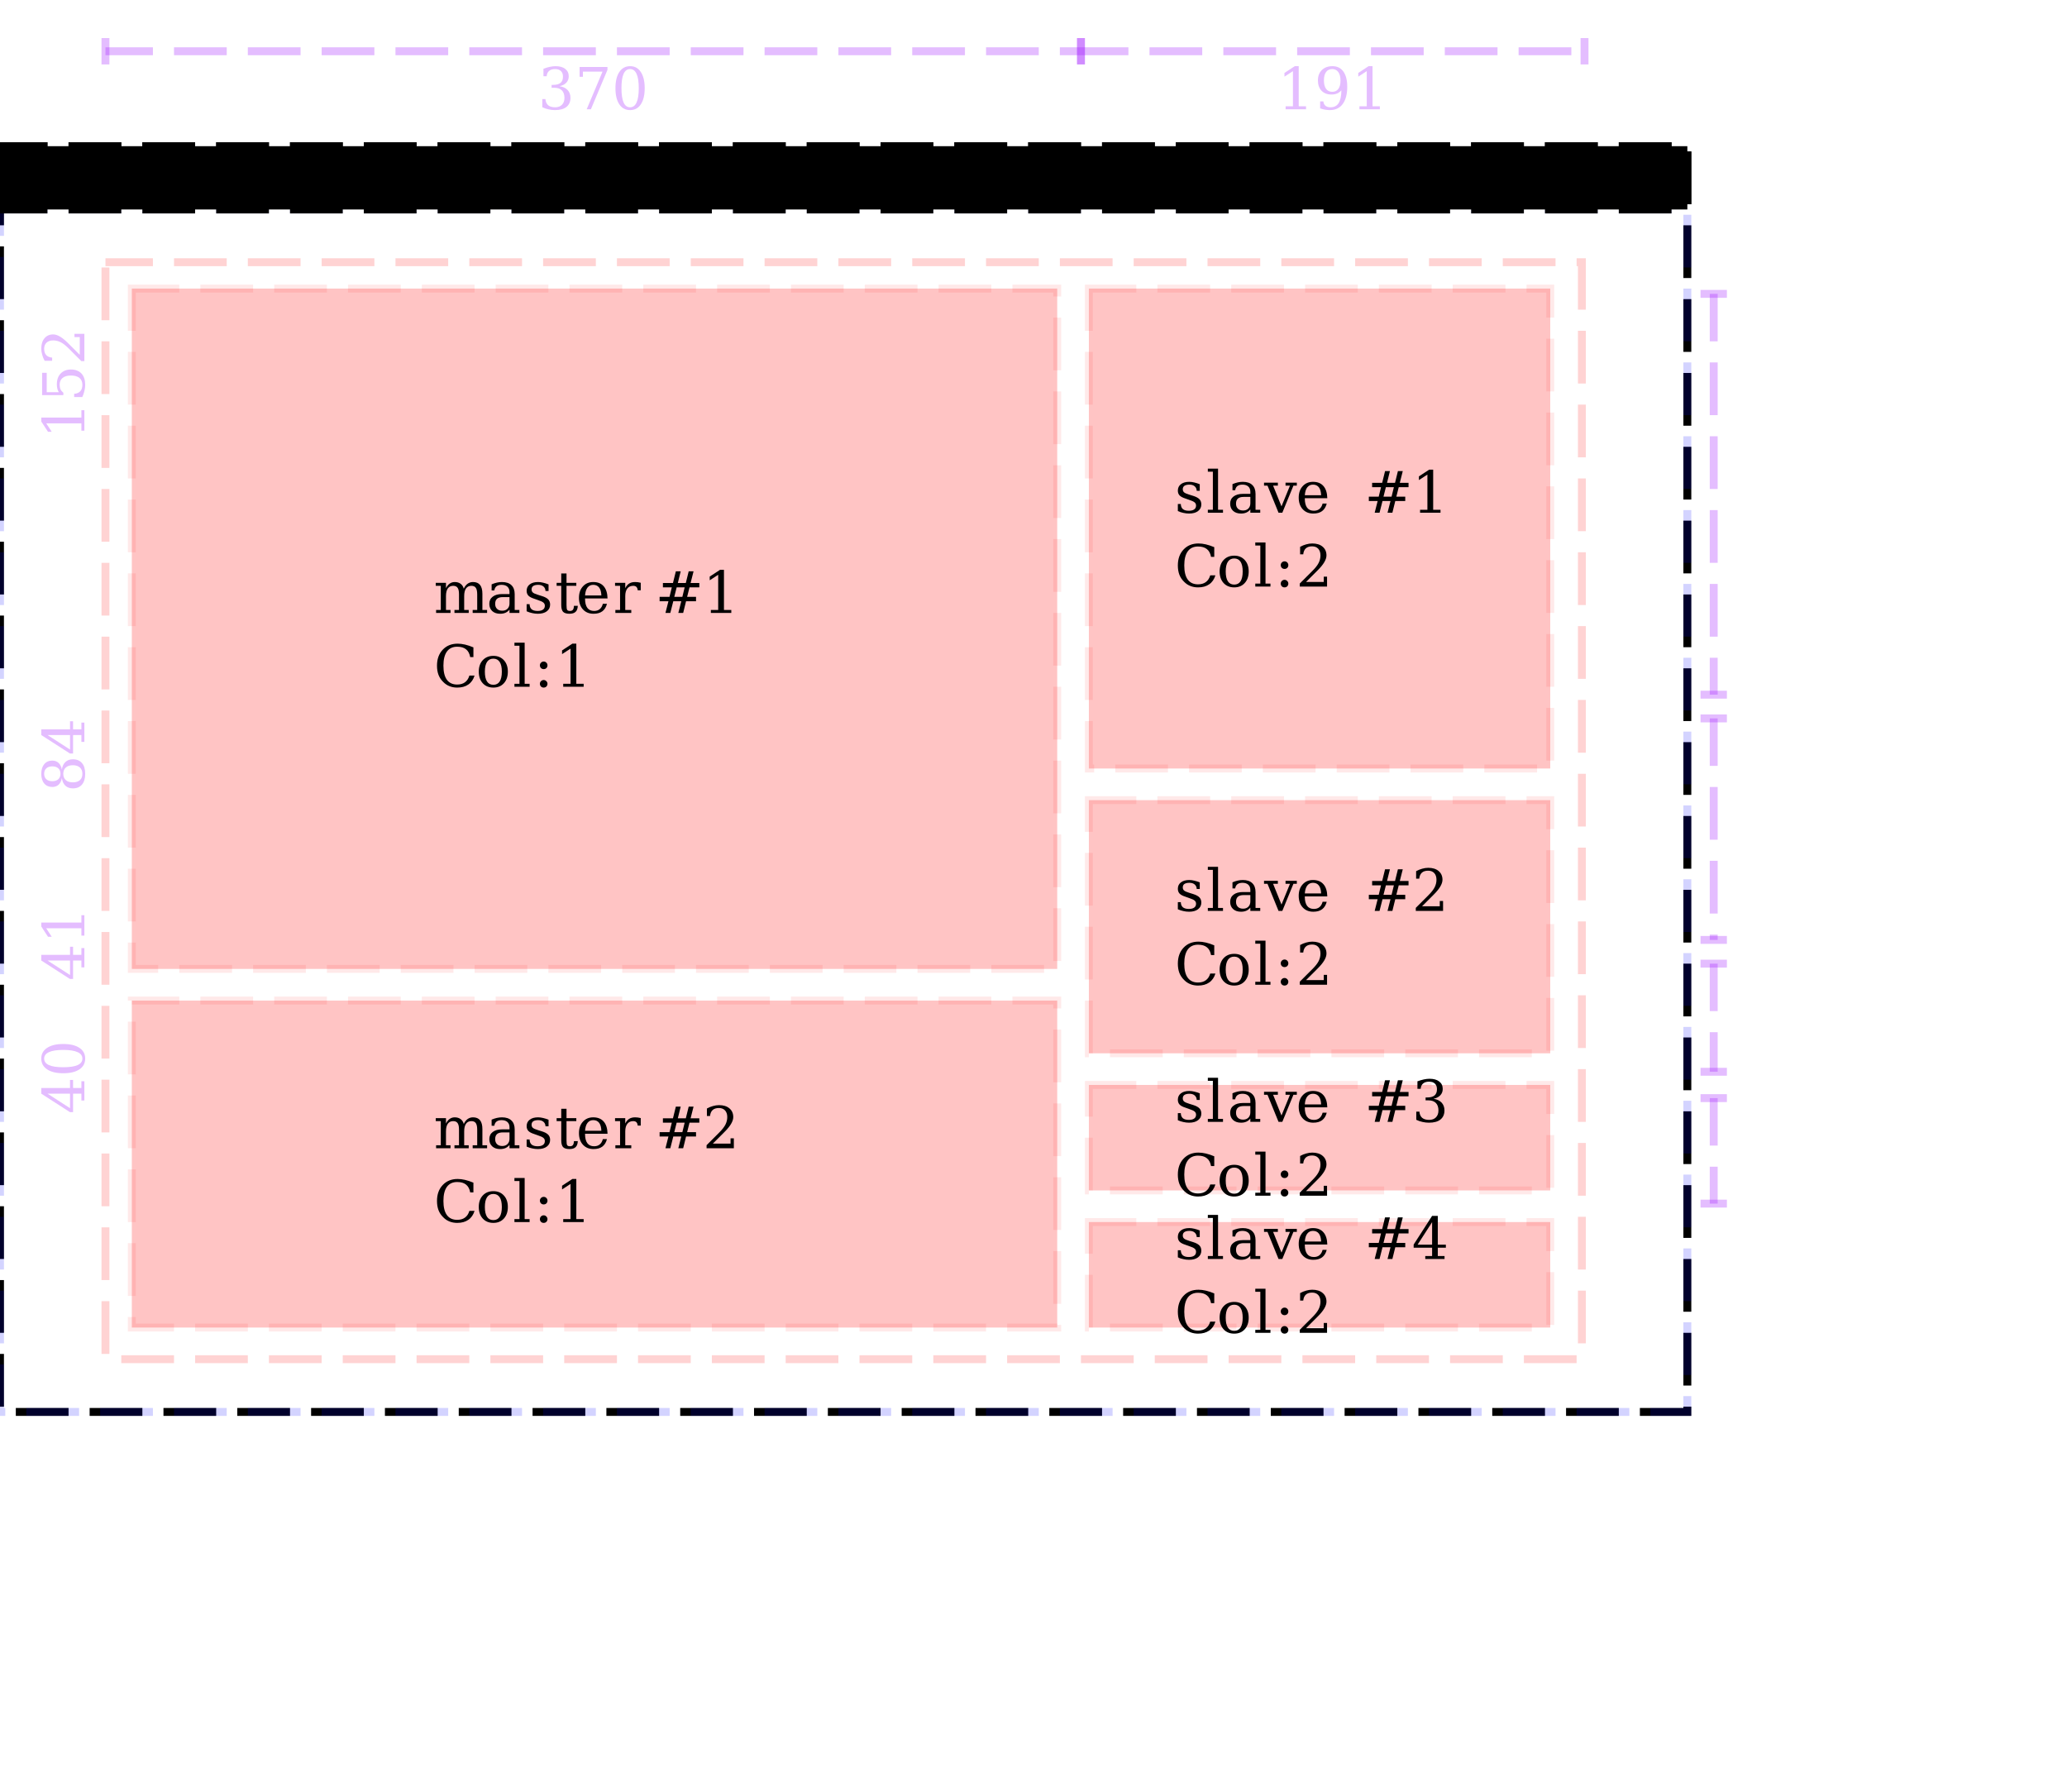 <?xml version="1.0" encoding="UTF-8"?>
<?xml-stylesheet href="../ldoc.css" type="text/css"?>
<svg xmlns="http://www.w3.org/2000/svg" xmlns:xlink="http://www.w3.org/1999/xlink" width="392pt" height="339.72pt" viewBox="0 0 392 339.72" version="1.1">
<defs>
<g>
<symbol overflow="visible" id="glyph0-0">
<path style="stroke:none;" d="M 0.547 1.938 L 0.547 -7.75 L 6.047 -7.75 L 6.047 1.938 Z M 1.172 1.328 L 5.438 1.328 L 5.438 -7.141 L 1.172 -7.141 Z M 1.172 1.328 "/>
</symbol>
<symbol overflow="visible" id="glyph0-1">
<path style="stroke:none;" d="M 8.391 0 L 7.5 0 L 5.672 -6.516 L 3.828 0 L 2.953 0 L 0.844 -7.438 L 0.047 -7.438 L 0.047 -8.016 L 2.984 -8.016 L 2.984 -7.438 L 1.984 -7.438 L 3.656 -1.516 L 5.484 -8.016 L 6.344 -8.016 L 8.203 -1.453 L 9.891 -7.438 L 8.969 -7.438 L 8.969 -8.016 L 11.281 -8.016 L 11.281 -7.438 L 10.484 -7.438 Z M 8.391 0 "/>
</symbol>
<symbol overflow="visible" id="glyph0-2">
<path style="stroke:none;" d="M 1.062 -7.484 C 1.062 -7.648 1.117 -7.789 1.234 -7.906 C 1.359 -8.031 1.508 -8.094 1.688 -8.094 C 1.844 -8.094 1.977 -8.031 2.094 -7.906 C 2.219 -7.789 2.281 -7.648 2.281 -7.484 C 2.281 -7.316 2.223 -7.172 2.109 -7.047 C 1.992 -6.93 1.852 -6.875 1.688 -6.875 C 1.508 -6.875 1.359 -6.93 1.234 -7.047 C 1.117 -7.172 1.062 -7.316 1.062 -7.484 Z M 2.328 -0.562 L 3.266 -0.562 L 3.266 0 L 0.391 0 L 0.391 -0.562 L 1.344 -0.562 L 1.344 -5.141 L 0.391 -5.141 L 0.391 -5.703 L 2.328 -5.703 Z M 2.328 -0.562 "/>
</symbol>
<symbol overflow="visible" id="glyph0-3">
<path style="stroke:none;" d="M 1.266 -0.562 L 1.266 -7.781 L 0.312 -7.781 L 0.312 -8.359 L 2.25 -8.359 L 2.25 -4.812 C 2.445 -5.176 2.691 -5.441 2.984 -5.609 C 3.285 -5.773 3.66 -5.859 4.109 -5.859 C 4.805 -5.859 5.375 -5.582 5.812 -5.031 C 6.258 -4.477 6.484 -3.754 6.484 -2.859 C 6.484 -1.961 6.258 -1.234 5.812 -0.672 C 5.375 -0.117 4.805 0.156 4.109 0.156 C 3.66 0.156 3.285 0.07 2.984 -0.094 C 2.691 -0.27 2.445 -0.535 2.25 -0.891 L 2.25 0 L 0.312 0 L 0.312 -0.562 Z M 2.25 -2.578 C 2.25 -1.891 2.379 -1.363 2.641 -1 C 2.91 -0.645 3.297 -0.469 3.797 -0.469 C 4.305 -0.469 4.688 -0.664 4.938 -1.062 C 5.195 -1.469 5.328 -2.066 5.328 -2.859 C 5.328 -3.648 5.195 -4.242 4.938 -4.641 C 4.688 -5.047 4.305 -5.25 3.797 -5.25 C 3.297 -5.25 2.91 -5.066 2.641 -4.703 C 2.379 -4.336 2.25 -3.816 2.25 -3.141 Z M 2.25 -2.578 "/>
</symbol>
<symbol overflow="visible" id="glyph0-4">
<path style="stroke:none;" d="M 4.375 -1.797 L 4.375 -3 L 3.109 -3 C 2.617 -3 2.254 -2.895 2.016 -2.688 C 1.773 -2.477 1.656 -2.156 1.656 -1.719 C 1.656 -1.32 1.773 -1.004 2.016 -0.766 C 2.254 -0.535 2.582 -0.422 3 -0.422 C 3.414 -0.422 3.75 -0.547 4 -0.797 C 4.25 -1.055 4.375 -1.391 4.375 -1.797 Z M 5.359 -3.562 L 5.359 -0.562 L 6.25 -0.562 L 6.25 0 L 4.375 0 L 4.375 -0.625 C 4.156 -0.352 3.898 -0.156 3.609 -0.031 C 3.328 0.094 2.992 0.156 2.609 0.156 C 1.984 0.156 1.484 -0.008 1.109 -0.344 C 0.734 -0.688 0.547 -1.145 0.547 -1.719 C 0.547 -2.301 0.758 -2.754 1.188 -3.078 C 1.613 -3.41 2.211 -3.578 2.984 -3.578 L 4.375 -3.578 L 4.375 -3.969 C 4.375 -4.406 4.242 -4.738 3.984 -4.969 C 3.723 -5.207 3.352 -5.328 2.875 -5.328 C 2.477 -5.328 2.16 -5.238 1.922 -5.062 C 1.691 -4.883 1.551 -4.617 1.5 -4.266 L 0.984 -4.266 L 0.984 -5.422 C 1.328 -5.566 1.66 -5.676 1.984 -5.75 C 2.305 -5.82 2.625 -5.859 2.938 -5.859 C 3.727 -5.859 4.328 -5.66 4.734 -5.266 C 5.148 -4.879 5.359 -4.312 5.359 -3.562 Z M 5.359 -3.562 "/>
</symbol>
<symbol overflow="visible" id="glyph0-5">
<path style="stroke:none;" d="M 5.266 -5.719 L 5.266 -4.297 L 4.688 -4.297 C 4.664 -4.578 4.586 -4.785 4.453 -4.922 C 4.316 -5.066 4.113 -5.141 3.844 -5.141 C 3.352 -5.141 2.977 -4.969 2.719 -4.625 C 2.457 -4.289 2.328 -3.812 2.328 -3.188 L 2.328 -0.562 L 3.469 -0.562 L 3.469 0 L 0.453 0 L 0.453 -0.562 L 1.344 -0.562 L 1.344 -5.141 L 0.391 -5.141 L 0.391 -5.703 L 2.328 -5.703 L 2.328 -4.688 C 2.523 -5.094 2.773 -5.391 3.078 -5.578 C 3.379 -5.766 3.75 -5.859 4.188 -5.859 C 4.352 -5.859 4.523 -5.848 4.703 -5.828 C 4.879 -5.805 5.066 -5.77 5.266 -5.719 Z M 5.266 -5.719 "/>
</symbol>
<symbol overflow="visible" id="glyph0-6">
<path style="stroke:none;" d="M 5.703 -4.594 C 5.891 -5.008 6.129 -5.32 6.422 -5.531 C 6.723 -5.75 7.066 -5.859 7.453 -5.859 C 8.055 -5.859 8.504 -5.672 8.797 -5.297 C 9.086 -4.93 9.234 -4.375 9.234 -3.625 L 9.234 -0.562 L 10.125 -0.562 L 10.125 0 L 7.391 0 L 7.391 -0.562 L 8.25 -0.562 L 8.25 -3.516 C 8.25 -4.098 8.16 -4.516 7.984 -4.766 C 7.816 -5.016 7.535 -5.141 7.141 -5.141 C 6.703 -5.141 6.363 -4.973 6.125 -4.641 C 5.895 -4.305 5.781 -3.82 5.781 -3.188 L 5.781 -0.562 L 6.641 -0.562 L 6.641 0 L 3.938 0 L 3.938 -0.562 L 4.797 -0.562 L 4.797 -3.562 C 4.797 -4.125 4.707 -4.523 4.531 -4.766 C 4.363 -5.016 4.082 -5.141 3.688 -5.141 C 3.25 -5.141 2.91 -4.973 2.672 -4.641 C 2.441 -4.305 2.328 -3.82 2.328 -3.188 L 2.328 -0.562 L 3.188 -0.562 L 3.188 0 L 0.453 0 L 0.453 -0.562 L 1.344 -0.562 L 1.344 -5.141 L 0.391 -5.141 L 0.391 -5.703 L 2.328 -5.703 L 2.328 -4.688 C 2.516 -5.07 2.75 -5.363 3.031 -5.562 C 3.312 -5.758 3.629 -5.859 3.984 -5.859 C 4.43 -5.859 4.801 -5.75 5.094 -5.531 C 5.395 -5.312 5.598 -5 5.703 -4.594 Z M 5.703 -4.594 "/>
</symbol>
<symbol overflow="visible" id="glyph0-7">
<path style="stroke:none;" d="M 0.625 -0.312 L 0.625 -1.656 L 1.188 -1.656 C 1.195 -1.227 1.328 -0.906 1.578 -0.688 C 1.836 -0.477 2.211 -0.375 2.703 -0.375 C 3.148 -0.375 3.488 -0.457 3.719 -0.625 C 3.957 -0.789 4.078 -1.035 4.078 -1.359 C 4.078 -1.609 3.988 -1.805 3.812 -1.953 C 3.645 -2.109 3.285 -2.273 2.734 -2.453 L 2.031 -2.703 C 1.539 -2.859 1.18 -3.051 0.953 -3.281 C 0.734 -3.52 0.625 -3.82 0.625 -4.188 C 0.625 -4.707 0.816 -5.113 1.203 -5.406 C 1.586 -5.707 2.117 -5.859 2.797 -5.859 C 3.098 -5.859 3.414 -5.816 3.75 -5.734 C 4.082 -5.66 4.426 -5.551 4.781 -5.406 L 4.781 -4.156 L 4.203 -4.156 C 4.191 -4.52 4.062 -4.805 3.812 -5.016 C 3.57 -5.223 3.242 -5.328 2.828 -5.328 C 2.41 -5.328 2.094 -5.254 1.875 -5.109 C 1.664 -4.961 1.562 -4.742 1.562 -4.453 C 1.562 -4.211 1.641 -4.02 1.797 -3.875 C 1.961 -3.727 2.285 -3.582 2.766 -3.438 L 3.562 -3.188 C 4.094 -3.02 4.477 -2.812 4.719 -2.562 C 4.957 -2.312 5.078 -1.984 5.078 -1.578 C 5.078 -1.047 4.867 -0.625 4.453 -0.312 C 4.047 0 3.477 0.156 2.75 0.156 C 2.383 0.156 2.023 0.113 1.672 0.031 C 1.316 -0.039 0.969 -0.156 0.625 -0.312 Z M 0.625 -0.312 "/>
</symbol>
<symbol overflow="visible" id="glyph0-8">
<path style="stroke:none;" d="M 1.188 -5.141 L 0.312 -5.141 L 0.312 -5.703 L 1.188 -5.703 L 1.188 -7.484 L 2.188 -7.484 L 2.188 -5.703 L 4.047 -5.703 L 4.047 -5.141 L 2.188 -5.141 L 2.188 -1.516 C 2.188 -1.023 2.227 -0.711 2.312 -0.578 C 2.406 -0.441 2.582 -0.375 2.844 -0.375 C 3.094 -0.375 3.273 -0.445 3.391 -0.594 C 3.516 -0.75 3.582 -1 3.594 -1.344 L 4.328 -1.344 C 4.305 -0.82 4.164 -0.441 3.906 -0.203 C 3.656 0.035 3.27 0.156 2.75 0.156 C 2.176 0.156 1.77 0.031 1.531 -0.219 C 1.301 -0.477 1.188 -0.91 1.188 -1.516 Z M 1.188 -5.141 "/>
</symbol>
<symbol overflow="visible" id="glyph0-9">
<path style="stroke:none;" d="M 5.969 -2.75 L 1.703 -2.75 L 1.703 -2.703 C 1.703 -1.93 1.848 -1.348 2.141 -0.953 C 2.43 -0.566 2.859 -0.375 3.422 -0.375 C 3.859 -0.375 4.211 -0.488 4.484 -0.719 C 4.766 -0.945 4.961 -1.285 5.078 -1.734 L 5.859 -1.734 C 5.703 -1.109 5.41 -0.633 4.984 -0.312 C 4.566 0 4.008 0.156 3.312 0.156 C 2.477 0.156 1.805 -0.117 1.297 -0.672 C 0.797 -1.223 0.547 -1.953 0.547 -2.859 C 0.547 -3.766 0.797 -4.488 1.297 -5.031 C 1.797 -5.582 2.445 -5.859 3.25 -5.859 C 4.113 -5.859 4.773 -5.594 5.234 -5.062 C 5.703 -4.531 5.945 -3.758 5.969 -2.75 Z M 4.797 -3.312 C 4.773 -3.977 4.633 -4.477 4.375 -4.812 C 4.113 -5.156 3.738 -5.328 3.25 -5.328 C 2.801 -5.328 2.441 -5.156 2.172 -4.812 C 1.91 -4.477 1.754 -3.977 1.703 -3.312 Z M 4.797 -3.312 "/>
</symbol>
<symbol overflow="visible" id="glyph0-10">
<path style="stroke:none;" d=""/>
</symbol>
<symbol overflow="visible" id="glyph0-11">
<path style="stroke:none;" d="M 5.594 -4.844 L 4.078 -4.844 L 3.625 -3.047 L 5.156 -3.047 Z M 4.844 -7.891 L 4.297 -5.672 L 5.812 -5.672 L 6.359 -7.891 L 7.281 -7.891 L 6.719 -5.672 L 8.375 -5.672 L 8.375 -4.844 L 6.516 -4.844 L 6.062 -3.047 L 7.75 -3.047 L 7.75 -2.219 L 5.859 -2.219 L 5.312 0 L 4.391 0 L 4.953 -2.219 L 3.438 -2.219 L 2.875 0 L 1.953 0 L 2.516 -2.219 L 0.844 -2.219 L 0.844 -3.047 L 2.719 -3.047 L 3.156 -4.844 L 1.469 -4.844 L 1.469 -5.672 L 3.375 -5.672 L 3.922 -7.891 Z M 4.844 -7.891 "/>
</symbol>
<symbol overflow="visible" id="glyph0-12">
<path style="stroke:none;" d="M 1.406 -6.109 L 0.812 -6.109 L 0.812 -7.531 C 1.188 -7.738 1.566 -7.895 1.953 -8 C 2.348 -8.113 2.734 -8.172 3.109 -8.172 C 3.941 -8.172 4.598 -7.969 5.078 -7.562 C 5.566 -7.156 5.812 -6.602 5.812 -5.906 C 5.812 -5.125 5.258 -4.188 4.156 -3.094 C 4.07 -3.008 4.008 -2.945 3.969 -2.906 L 1.938 -0.875 L 5.297 -0.875 L 5.297 -1.875 L 5.922 -1.875 L 5.922 0 L 0.75 0 L 0.75 -0.578 L 3.188 -3.016 C 3.719 -3.547 4.098 -4.035 4.328 -4.484 C 4.555 -4.941 4.672 -5.414 4.672 -5.906 C 4.672 -6.445 4.531 -6.867 4.25 -7.172 C 3.969 -7.473 3.582 -7.625 3.094 -7.625 C 2.582 -7.625 2.188 -7.5 1.906 -7.25 C 1.625 -7 1.457 -6.617 1.406 -6.109 Z M 1.406 -6.109 "/>
</symbol>
<symbol overflow="visible" id="glyph0-13">
<path style="stroke:none;" d="M 7.75 -2.125 C 7.52 -1.375 7.125 -0.805 6.562 -0.422 C 6.008 -0.035 5.305 0.156 4.453 0.156 C 3.93 0.156 3.445 0.066 3 -0.109 C 2.551 -0.285 2.156 -0.551 1.812 -0.906 C 1.406 -1.301 1.102 -1.754 0.906 -2.266 C 0.719 -2.773 0.625 -3.352 0.625 -4 C 0.625 -5.25 0.984 -6.254 1.703 -7.016 C 2.422 -7.785 3.367 -8.172 4.547 -8.172 C 4.984 -8.172 5.445 -8.113 5.938 -8 C 6.438 -7.883 6.969 -7.707 7.531 -7.469 L 7.531 -5.625 L 6.922 -5.625 C 6.797 -6.301 6.531 -6.797 6.125 -7.109 C 5.727 -7.43 5.172 -7.594 4.453 -7.594 C 3.598 -7.594 2.945 -7.285 2.5 -6.672 C 2.062 -6.066 1.844 -5.176 1.844 -4 C 1.844 -2.82 2.062 -1.93 2.5 -1.328 C 2.945 -0.723 3.598 -0.422 4.453 -0.422 C 5.047 -0.422 5.535 -0.562 5.922 -0.844 C 6.316 -1.125 6.598 -1.551 6.766 -2.125 Z M 7.75 -2.125 "/>
</symbol>
<symbol overflow="visible" id="glyph0-14">
<path style="stroke:none;" d="M 3.312 -0.375 C 3.844 -0.375 4.242 -0.582 4.516 -1 C 4.785 -1.426 4.922 -2.047 4.922 -2.859 C 4.922 -3.672 4.785 -4.285 4.516 -4.703 C 4.242 -5.117 3.844 -5.328 3.312 -5.328 C 2.781 -5.328 2.379 -5.117 2.109 -4.703 C 1.836 -4.285 1.703 -3.672 1.703 -2.859 C 1.703 -2.047 1.836 -1.426 2.109 -1 C 2.379 -0.582 2.781 -0.375 3.312 -0.375 Z M 3.312 0.156 C 2.477 0.156 1.805 -0.117 1.297 -0.672 C 0.797 -1.223 0.547 -1.953 0.547 -2.859 C 0.547 -3.766 0.797 -4.488 1.297 -5.031 C 1.805 -5.582 2.477 -5.859 3.312 -5.859 C 4.145 -5.859 4.812 -5.582 5.312 -5.031 C 5.812 -4.488 6.062 -3.766 6.062 -2.859 C 6.062 -1.953 5.812 -1.223 5.312 -0.672 C 4.812 -0.117 4.145 0.156 3.312 0.156 Z M 3.312 0.156 "/>
</symbol>
<symbol overflow="visible" id="glyph0-15">
<path style="stroke:none;" d="M 2.25 -0.562 L 3.188 -0.562 L 3.188 0 L 0.312 0 L 0.312 -0.562 L 1.266 -0.562 L 1.266 -7.781 L 0.312 -7.781 L 0.312 -8.359 L 2.25 -8.359 Z M 2.25 -0.562 "/>
</symbol>
<symbol overflow="visible" id="glyph0-16">
<path style="stroke:none;" d="M 1.141 -0.562 C 1.141 -0.758 1.207 -0.926 1.344 -1.062 C 1.488 -1.207 1.66 -1.281 1.859 -1.281 C 2.055 -1.281 2.223 -1.207 2.359 -1.062 C 2.504 -0.926 2.578 -0.758 2.578 -0.562 C 2.578 -0.363 2.508 -0.191 2.375 -0.047 C 2.238 0.086 2.066 0.156 1.859 0.156 C 1.648 0.156 1.477 0.086 1.344 -0.047 C 1.207 -0.191 1.141 -0.363 1.141 -0.562 Z M 1.141 -4.062 C 1.141 -4.258 1.207 -4.426 1.344 -4.562 C 1.488 -4.707 1.66 -4.781 1.859 -4.781 C 2.066 -4.781 2.238 -4.707 2.375 -4.562 C 2.508 -4.426 2.578 -4.258 2.578 -4.062 C 2.578 -3.852 2.508 -3.68 2.375 -3.547 C 2.238 -3.41 2.066 -3.344 1.859 -3.344 C 1.66 -3.344 1.488 -3.41 1.344 -3.547 C 1.207 -3.691 1.141 -3.863 1.141 -4.062 Z M 1.141 -4.062 "/>
</symbol>
<symbol overflow="visible" id="glyph0-17">
<path style="stroke:none;" d="M 1.562 0 L 1.562 -0.562 L 2.953 -0.562 L 2.953 -7.234 L 1.344 -6.188 L 1.344 -6.891 L 3.297 -8.172 L 4.047 -8.172 L 4.047 -0.562 L 5.438 -0.562 L 5.438 0 Z M 1.562 0 "/>
</symbol>
<symbol overflow="visible" id="glyph0-18">
<path style="stroke:none;" d="M 2.719 0 L 0.625 -5.141 L -0.031 -5.141 L -0.031 -5.703 L 2.594 -5.703 L 2.594 -5.141 L 1.688 -5.141 L 3.281 -1.203 L 4.891 -5.141 L 4.047 -5.141 L 4.047 -5.703 L 6.188 -5.703 L 6.188 -5.141 L 5.547 -5.141 L 3.438 0 Z M 2.719 0 "/>
</symbol>
<symbol overflow="visible" id="glyph0-19">
<path style="stroke:none;" d="M 3.844 -2.719 L 3.844 -6.984 L 1.094 -2.719 Z M 6.203 0 L 2.547 0 L 2.547 -0.562 L 3.844 -0.562 L 3.844 -2.141 L 0.344 -2.141 L 0.344 -2.734 L 3.844 -8.172 L 4.922 -8.172 L 4.922 -2.719 L 6.453 -2.719 L 6.453 -2.141 L 4.922 -2.141 L 4.922 -0.562 L 6.203 -0.562 Z M 6.203 0 "/>
</symbol>
<symbol overflow="visible" id="glyph0-20">
<path style="stroke:none;" d="M 1.062 -7.688 C 1.488 -7.844 1.895 -7.961 2.281 -8.047 C 2.664 -8.129 3.023 -8.172 3.359 -8.172 C 4.141 -8.172 4.75 -8 5.188 -7.656 C 5.633 -7.32 5.859 -6.852 5.859 -6.25 C 5.859 -5.758 5.703 -5.352 5.391 -5.031 C 5.086 -4.707 4.66 -4.488 4.109 -4.375 C 4.766 -4.281 5.273 -4.039 5.641 -3.656 C 6.004 -3.27 6.188 -2.773 6.188 -2.172 C 6.188 -1.422 5.93 -0.844 5.422 -0.438 C 4.922 -0.039 4.195 0.156 3.25 0.156 C 2.832 0.156 2.422 0.109 2.016 0.016 C 1.617 -0.066 1.227 -0.203 0.844 -0.391 L 0.844 -1.938 L 1.438 -1.938 C 1.477 -1.426 1.648 -1.035 1.953 -0.766 C 2.266 -0.504 2.707 -0.375 3.281 -0.375 C 3.82 -0.375 4.25 -0.531 4.562 -0.844 C 4.883 -1.164 5.047 -1.602 5.047 -2.156 C 5.047 -2.781 4.883 -3.254 4.562 -3.578 C 4.238 -3.91 3.758 -4.078 3.125 -4.078 L 2.609 -4.078 L 2.609 -4.625 L 2.891 -4.625 C 3.516 -4.625 3.984 -4.75 4.297 -5 C 4.609 -5.258 4.766 -5.656 4.766 -6.188 C 4.766 -6.656 4.633 -7.008 4.375 -7.25 C 4.113 -7.5 3.742 -7.625 3.266 -7.625 C 2.785 -7.625 2.41 -7.508 2.141 -7.281 C 1.867 -7.051 1.711 -6.711 1.672 -6.266 L 1.062 -6.266 Z M 1.062 -7.688 "/>
</symbol>
<symbol overflow="visible" id="glyph0-21">
<path style="stroke:none;" d="M 6.203 -7.469 L 3.062 0 L 2.266 0 L 5.266 -7.141 L 1.547 -7.141 L 1.547 -6.156 L 0.922 -6.156 L 0.922 -8.016 L 6.203 -8.016 Z M 6.203 -7.469 "/>
</symbol>
<symbol overflow="visible" id="glyph0-22">
<path style="stroke:none;" d="M 3.5 -0.375 C 4.039 -0.375 4.445 -0.676 4.719 -1.281 C 5 -1.883 5.141 -2.789 5.141 -4 C 5.141 -5.219 5 -6.125 4.719 -6.719 C 4.445 -7.32 4.039 -7.625 3.5 -7.625 C 2.945 -7.625 2.535 -7.32 2.266 -6.719 C 1.992 -6.125 1.859 -5.219 1.859 -4 C 1.859 -2.789 1.992 -1.883 2.266 -1.281 C 2.535 -0.676 2.945 -0.375 3.5 -0.375 Z M 3.5 0.156 C 2.625 0.156 1.941 -0.207 1.453 -0.938 C 0.961 -1.664 0.719 -2.688 0.719 -4 C 0.719 -5.312 0.961 -6.332 1.453 -7.062 C 1.941 -7.801 2.625 -8.172 3.5 -8.172 C 4.375 -8.172 5.051 -7.801 5.531 -7.062 C 6.02 -6.332 6.266 -5.312 6.266 -4 C 6.266 -2.688 6.02 -1.664 5.531 -0.938 C 5.051 -0.207 4.375 0.156 3.5 0.156 Z M 3.5 0.156 "/>
</symbol>
<symbol overflow="visible" id="glyph0-23">
<path style="stroke:none;" d="M 5.141 -3.594 C 4.898 -3.32 4.625 -3.117 4.312 -2.984 C 4 -2.859 3.648 -2.797 3.266 -2.797 C 2.473 -2.797 1.844 -3.035 1.375 -3.516 C 0.914 -3.992 0.688 -4.648 0.688 -5.484 C 0.688 -6.297 0.938 -6.945 1.438 -7.438 C 1.938 -7.926 2.602 -8.172 3.438 -8.172 C 4.344 -8.172 5.035 -7.832 5.516 -7.156 C 6.004 -6.477 6.25 -5.516 6.25 -4.266 C 6.25 -2.859 5.961 -1.77 5.391 -1 C 4.816 -0.227 4.004 0.156 2.953 0.156 C 2.672 0.156 2.375 0.129 2.062 0.078 C 1.75 0.023 1.43 -0.055 1.109 -0.172 L 1.109 -1.5 L 1.719 -1.5 C 1.758 -1.133 1.895 -0.852 2.125 -0.656 C 2.363 -0.469 2.676 -0.375 3.062 -0.375 C 3.758 -0.375 4.273 -0.633 4.609 -1.156 C 4.953 -1.688 5.129 -2.5 5.141 -3.594 Z M 3.406 -7.625 C 2.895 -7.625 2.504 -7.438 2.234 -7.062 C 1.961 -6.695 1.828 -6.172 1.828 -5.484 C 1.828 -4.785 1.961 -4.25 2.234 -3.875 C 2.504 -3.5 2.895 -3.312 3.406 -3.312 C 3.906 -3.312 4.289 -3.492 4.562 -3.859 C 4.832 -4.223 4.969 -4.742 4.969 -5.422 C 4.969 -6.129 4.832 -6.672 4.562 -7.047 C 4.289 -7.43 3.906 -7.625 3.406 -7.625 Z M 3.406 -7.625 "/>
</symbol>
<symbol overflow="visible" id="glyph1-0">
<path style="stroke:none;" d="M 1.938 -0.547 L -7.75 -0.547 L -7.75 -6.047 L 1.938 -6.047 Z M 1.328 -1.172 L 1.328 -5.438 L -7.141 -5.438 L -7.141 -1.172 Z M 1.328 -1.172 "/>
</symbol>
<symbol overflow="visible" id="glyph1-1">
<path style="stroke:none;" d="M 0 -1.562 L -0.562 -1.562 L -0.562 -2.953 L -7.234 -2.953 L -6.188 -1.344 L -6.891 -1.344 L -8.172 -3.297 L -8.172 -4.047 L -0.562 -4.047 L -0.562 -5.438 L 0 -5.438 Z M 0 -1.562 "/>
</symbol>
<symbol overflow="visible" id="glyph1-2">
<path style="stroke:none;" d="M -8.016 -5.531 L -7.141 -5.531 L -7.141 -1.859 L -4.844 -1.859 C -4.969 -2.047 -5.062 -2.266 -5.125 -2.516 C -5.188 -2.766 -5.219 -3.039 -5.219 -3.344 C -5.219 -4.207 -4.977 -4.891 -4.5 -5.391 C -4.02 -5.898 -3.367 -6.156 -2.547 -6.156 C -1.691 -6.156 -1.023 -5.898 -0.547 -5.391 C -0.078 -4.879 0.156 -4.164 0.156 -3.25 C 0.156 -2.883 0.109 -2.508 0.016 -2.125 C -0.066 -1.738 -0.203 -1.344 -0.391 -0.938 L -1.938 -0.938 L -1.938 -1.547 C -1.438 -1.578 -1.051 -1.738 -0.781 -2.031 C -0.508 -2.32 -0.375 -2.727 -0.375 -3.25 C -0.375 -3.82 -0.562 -4.258 -0.938 -4.562 C -1.312 -4.863 -1.848 -5.016 -2.547 -5.016 C -3.234 -5.016 -3.758 -4.863 -4.125 -4.562 C -4.5 -4.258 -4.688 -3.82 -4.688 -3.25 C -4.688 -2.926 -4.629 -2.641 -4.516 -2.391 C -4.398 -2.148 -4.223 -1.938 -3.984 -1.75 L -3.984 -1.297 L -8.016 -1.297 Z M -8.016 -5.531 "/>
</symbol>
<symbol overflow="visible" id="glyph1-3">
<path style="stroke:none;" d="M -6.109 -1.406 L -6.109 -0.812 L -7.531 -0.812 C -7.738 -1.188 -7.895 -1.566 -8 -1.953 C -8.113 -2.348 -8.172 -2.734 -8.172 -3.109 C -8.172 -3.941 -7.969 -4.598 -7.562 -5.078 C -7.156 -5.566 -6.602 -5.812 -5.906 -5.812 C -5.125 -5.812 -4.188 -5.258 -3.094 -4.156 C -3.008 -4.07 -2.945 -4.008 -2.906 -3.969 L -0.875 -1.938 L -0.875 -5.297 L -1.875 -5.297 L -1.875 -5.922 L 0 -5.922 L 0 -0.75 L -0.578 -0.75 L -3.016 -3.188 C -3.547 -3.719 -4.035 -4.098 -4.484 -4.328 C -4.941 -4.555 -5.414 -4.672 -5.906 -4.672 C -6.445 -4.672 -6.867 -4.531 -7.172 -4.25 C -7.473 -3.969 -7.625 -3.582 -7.625 -3.094 C -7.625 -2.582 -7.5 -2.188 -7.25 -1.906 C -7 -1.625 -6.617 -1.457 -6.109 -1.406 Z M -6.109 -1.406 "/>
</symbol>
<symbol overflow="visible" id="glyph1-4">
<path style="stroke:none;" d="M -2.188 -5.125 C -2.758 -5.125 -3.203 -4.977 -3.516 -4.688 C -3.836 -4.406 -4 -4.008 -4 -3.5 C -4 -2.977 -3.836 -2.578 -3.516 -2.297 C -3.203 -2.016 -2.758 -1.875 -2.188 -1.875 C -1.613 -1.875 -1.164 -2.016 -0.844 -2.297 C -0.531 -2.578 -0.375 -2.977 -0.375 -3.5 C -0.375 -4.008 -0.531 -4.406 -0.844 -4.688 C -1.164 -4.977 -1.613 -5.125 -2.188 -5.125 Z M -6.078 -4.906 C -6.566 -4.906 -6.945 -4.781 -7.219 -4.531 C -7.488 -4.281 -7.625 -3.938 -7.625 -3.5 C -7.625 -3.062 -7.488 -2.719 -7.219 -2.469 C -6.945 -2.219 -6.566 -2.094 -6.078 -2.094 C -5.586 -2.094 -5.207 -2.219 -4.938 -2.469 C -4.664 -2.719 -4.531 -3.062 -4.531 -3.5 C -4.531 -3.938 -4.664 -4.281 -4.938 -4.531 C -5.207 -4.781 -5.586 -4.906 -6.078 -4.906 Z M -4.266 -4.328 C -4.18 -4.93 -3.957 -5.398 -3.594 -5.734 C -3.227 -6.078 -2.758 -6.25 -2.188 -6.25 C -1.438 -6.25 -0.859 -6.008 -0.453 -5.531 C -0.047 -5.062 0.156 -4.383 0.156 -3.5 C 0.156 -2.613 -0.047 -1.93 -0.453 -1.453 C -0.859 -0.973 -1.438 -0.734 -2.188 -0.734 C -2.758 -0.734 -3.227 -0.898 -3.594 -1.234 C -3.957 -1.578 -4.18 -2.055 -4.266 -2.672 C -4.367 -2.129 -4.578 -1.711 -4.891 -1.422 C -5.203 -1.141 -5.598 -1 -6.078 -1 C -6.723 -1 -7.234 -1.219 -7.609 -1.656 C -7.984 -2.102 -8.172 -2.719 -8.172 -3.5 C -8.172 -4.27 -7.984 -4.879 -7.609 -5.328 C -7.234 -5.773 -6.723 -6 -6.078 -6 C -5.598 -6 -5.203 -5.852 -4.891 -5.562 C -4.578 -5.27 -4.367 -4.859 -4.266 -4.328 Z M -4.266 -4.328 "/>
</symbol>
<symbol overflow="visible" id="glyph1-5">
<path style="stroke:none;" d="M -2.719 -3.844 L -6.984 -3.844 L -2.719 -1.094 Z M 0 -6.203 L 0 -2.547 L -0.562 -2.547 L -0.562 -3.844 L -2.141 -3.844 L -2.141 -0.344 L -2.734 -0.344 L -8.172 -3.844 L -8.172 -4.922 L -2.719 -4.922 L -2.719 -6.453 L -2.141 -6.453 L -2.141 -4.922 L -0.562 -4.922 L -0.562 -6.203 Z M 0 -6.203 "/>
</symbol>
<symbol overflow="visible" id="glyph1-6">
<path style="stroke:none;" d="M -0.375 -3.5 C -0.375 -4.039 -0.676 -4.445 -1.281 -4.719 C -1.883 -5 -2.789 -5.141 -4 -5.141 C -5.219 -5.141 -6.125 -5 -6.719 -4.719 C -7.32 -4.445 -7.625 -4.039 -7.625 -3.5 C -7.625 -2.945 -7.32 -2.535 -6.719 -2.266 C -6.125 -1.992 -5.219 -1.859 -4 -1.859 C -2.789 -1.859 -1.883 -1.992 -1.281 -2.266 C -0.676 -2.535 -0.375 -2.945 -0.375 -3.5 Z M 0.156 -3.5 C 0.156 -2.625 -0.207 -1.941 -0.938 -1.453 C -1.664 -0.961 -2.688 -0.719 -4 -0.719 C -5.312 -0.719 -6.332 -0.961 -7.062 -1.453 C -7.801 -1.941 -8.172 -2.625 -8.172 -3.5 C -8.172 -4.375 -7.801 -5.051 -7.062 -5.531 C -6.332 -6.02 -5.312 -6.266 -4 -6.266 C -2.688 -6.266 -1.664 -6.02 -0.938 -5.531 C -0.207 -5.051 0.156 -4.375 0.156 -3.5 Z M 0.156 -3.5 "/>
</symbol>
</g>
</defs>
<g id="surface3">
<path class="svg_stroke" style="fill:none;stroke-width:1.5;stroke-linecap:butt;stroke-linejoin:miter;stroke:currentcolor;stroke-opacity:0.172;stroke-dasharray:10,4;stroke-dashoffset:1;stroke-miterlimit:10;" d="M 0 -0.001 L 320 -0.001 L 320 239.999 L 0 239.999 Z M 0 -0.001 " transform="matrix(1,0,0,1,0,27.72)"/>
<path style="fill:none;stroke-width:1.5;stroke-linecap:butt;stroke-linejoin:miter;stroke:rgb(0%,0%,100%);stroke-opacity:0.172;stroke-dasharray:10,4;stroke-dashoffset:1;stroke-miterlimit:10;" d="M 0 11.999 L 320 11.999 L 320 239.999 L 0 239.999 Z M 0 11.999 " transform="matrix(1,0,0,1,0,27.72)"/>
<path style="fill:none;stroke-width:1.5;stroke-linecap:butt;stroke-linejoin:miter;stroke:rgb(100%,0%,0%);stroke-opacity:0.172;stroke-dasharray:10,4;stroke-dashoffset:1;stroke-miterlimit:10;" d="M 20 21.999 L 300 21.999 L 300 229.999 L 20 229.999 Z M 20 21.999 " transform="matrix(1,0,0,1,0,27.72)"/>
<path class="svg_fill,svg_stroke" style="fill-rule:nonzero;fill:currentcolor;fill-opacity:0.231;stroke-width:1.5;stroke-linecap:butt;stroke-linejoin:miter;stroke:currentcolor;stroke-opacity:0.086;stroke-dasharray:10,4;stroke-dashoffset:1;stroke-miterlimit:10;" d="M 0 -0.001 L 320 -0.001 L 320 11.999 L 0 11.999 Z M 0 -0.001 " transform="matrix(1,0,0,1,0,27.72)"/>
<g class="svg_fill" style="fill:currentcolor;fill-opacity:1;">
  <use xlink:href="#glyph0-1" x="143" y="37.719"/>
  <use xlink:href="#glyph0-2" x="154" y="37.719"/>
  <use xlink:href="#glyph0-3" x="158" y="37.719"/>
  <use xlink:href="#glyph0-4" x="165" y="37.719"/>
  <use xlink:href="#glyph0-5" x="172" y="37.719"/>
</g>
<path style="fill-rule:nonzero;fill:rgb(100%,0%,0%);fill-opacity:0.231;stroke-width:1.5;stroke-linecap:butt;stroke-linejoin:miter;stroke:rgb(100%,0%,0%);stroke-opacity:0.086;stroke-dasharray:10,4;stroke-dashoffset:1;stroke-miterlimit:10;" d="M 25 161.999 L 200.5 161.999 L 200.5 223.999 L 25 223.999 Z M 25 161.999 " transform="matrix(1,0,0,1,0,27.72)"/>
<g class="svg_fill" style="fill:currentcolor;fill-opacity:1;">
  <use xlink:href="#glyph0-6" x="82.25" y="217.719"/>
  <use xlink:href="#glyph0-4" x="92.25" y="217.719"/>
  <use xlink:href="#glyph0-7" x="99.25" y="217.719"/>
  <use xlink:href="#glyph0-8" x="105.25" y="217.719"/>
  <use xlink:href="#glyph0-9" x="109.25" y="217.719"/>
  <use xlink:href="#glyph0-5" x="116.25" y="217.719"/>
  <use xlink:href="#glyph0-10" x="121.25" y="217.719"/>
  <use xlink:href="#glyph0-11" x="124.25" y="217.719"/>
  <use xlink:href="#glyph0-12" x="133.25" y="217.719"/>
  <use xlink:href="#glyph0-10" x="140.25" y="217.719"/>
</g>
<g class="svg_fill" style="fill:currentcolor;fill-opacity:1;">
  <use xlink:href="#glyph0-13" x="82.25" y="231.719"/>
  <use xlink:href="#glyph0-14" x="90.25" y="231.719"/>
  <use xlink:href="#glyph0-15" x="97.25" y="231.719"/>
  <use xlink:href="#glyph0-16" x="101.25" y="231.719"/>
  <use xlink:href="#glyph0-17" x="105.25" y="231.719"/>
</g>
<path style="fill-rule:nonzero;fill:rgb(100%,0%,0%);fill-opacity:0.231;stroke-width:1.5;stroke-linecap:butt;stroke-linejoin:miter;stroke:rgb(100%,0%,0%);stroke-opacity:0.086;stroke-dasharray:10,4;stroke-dashoffset:1;stroke-miterlimit:10;" d="M 206.5 203.999 L 294 203.999 L 294 223.999 L 206.5 223.999 Z M 206.5 203.999 " transform="matrix(1,0,0,1,0,27.72)"/>
<g class="svg_fill" style="fill:currentcolor;fill-opacity:1;">
  <use xlink:href="#glyph0-7" x="222.75" y="238.719"/>
  <use xlink:href="#glyph0-15" x="228.75" y="238.719"/>
  <use xlink:href="#glyph0-4" x="232.75" y="238.719"/>
  <use xlink:href="#glyph0-18" x="239.75" y="238.719"/>
  <use xlink:href="#glyph0-9" x="245.75" y="238.719"/>
  <use xlink:href="#glyph0-10" x="252.75" y="238.719"/>
  <use xlink:href="#glyph0-10" x="255.75" y="238.719"/>
  <use xlink:href="#glyph0-11" x="258.75" y="238.719"/>
  <use xlink:href="#glyph0-19" x="267.75" y="238.719"/>
  <use xlink:href="#glyph0-10" x="274.75" y="238.719"/>
</g>
<g class="svg_fill" style="fill:currentcolor;fill-opacity:1;">
  <use xlink:href="#glyph0-13" x="222.75" y="252.719"/>
  <use xlink:href="#glyph0-14" x="230.75" y="252.719"/>
  <use xlink:href="#glyph0-15" x="237.75" y="252.719"/>
  <use xlink:href="#glyph0-16" x="241.75" y="252.719"/>
  <use xlink:href="#glyph0-12" x="245.75" y="252.719"/>
</g>
<path style="fill-rule:nonzero;fill:rgb(100%,0%,0%);fill-opacity:0.231;stroke-width:1.5;stroke-linecap:butt;stroke-linejoin:miter;stroke:rgb(100%,0%,0%);stroke-opacity:0.086;stroke-dasharray:10,4;stroke-dashoffset:1;stroke-miterlimit:10;" d="M 206.5 177.999 L 294 177.999 L 294 197.999 L 206.5 197.999 Z M 206.5 177.999 " transform="matrix(1,0,0,1,0,27.72)"/>
<g class="svg_fill" style="fill:currentcolor;fill-opacity:1;">
  <use xlink:href="#glyph0-7" x="222.75" y="212.719"/>
  <use xlink:href="#glyph0-15" x="228.75" y="212.719"/>
  <use xlink:href="#glyph0-4" x="232.75" y="212.719"/>
  <use xlink:href="#glyph0-18" x="239.75" y="212.719"/>
  <use xlink:href="#glyph0-9" x="245.75" y="212.719"/>
  <use xlink:href="#glyph0-10" x="252.75" y="212.719"/>
  <use xlink:href="#glyph0-10" x="255.75" y="212.719"/>
  <use xlink:href="#glyph0-11" x="258.75" y="212.719"/>
  <use xlink:href="#glyph0-20" x="267.75" y="212.719"/>
  <use xlink:href="#glyph0-10" x="274.75" y="212.719"/>
</g>
<g class="svg_fill" style="fill:currentcolor;fill-opacity:1;">
  <use xlink:href="#glyph0-13" x="222.75" y="226.719"/>
  <use xlink:href="#glyph0-14" x="230.75" y="226.719"/>
  <use xlink:href="#glyph0-15" x="237.75" y="226.719"/>
  <use xlink:href="#glyph0-16" x="241.75" y="226.719"/>
  <use xlink:href="#glyph0-12" x="245.75" y="226.719"/>
</g>
<path style="fill-rule:nonzero;fill:rgb(100%,0%,0%);fill-opacity:0.231;stroke-width:1.5;stroke-linecap:butt;stroke-linejoin:miter;stroke:rgb(100%,0%,0%);stroke-opacity:0.086;stroke-dasharray:10,4;stroke-dashoffset:1;stroke-miterlimit:10;" d="M 206.5 123.999 L 294 123.999 L 294 171.999 L 206.5 171.999 Z M 206.5 123.999 " transform="matrix(1,0,0,1,0,27.72)"/>
<g class="svg_fill" style="fill:currentcolor;fill-opacity:1;">
  <use xlink:href="#glyph0-7" x="222.75" y="172.719"/>
  <use xlink:href="#glyph0-15" x="228.75" y="172.719"/>
  <use xlink:href="#glyph0-4" x="232.75" y="172.719"/>
  <use xlink:href="#glyph0-18" x="239.75" y="172.719"/>
  <use xlink:href="#glyph0-9" x="245.75" y="172.719"/>
  <use xlink:href="#glyph0-10" x="252.75" y="172.719"/>
  <use xlink:href="#glyph0-10" x="255.75" y="172.719"/>
  <use xlink:href="#glyph0-11" x="258.75" y="172.719"/>
  <use xlink:href="#glyph0-12" x="267.75" y="172.719"/>
  <use xlink:href="#glyph0-10" x="274.75" y="172.719"/>
</g>
<g class="svg_fill" style="fill:currentcolor;fill-opacity:1;">
  <use xlink:href="#glyph0-13" x="222.75" y="186.719"/>
  <use xlink:href="#glyph0-14" x="230.75" y="186.719"/>
  <use xlink:href="#glyph0-15" x="237.75" y="186.719"/>
  <use xlink:href="#glyph0-16" x="241.75" y="186.719"/>
  <use xlink:href="#glyph0-12" x="245.75" y="186.719"/>
</g>
<path style="fill-rule:nonzero;fill:rgb(100%,0%,0%);fill-opacity:0.231;stroke-width:1.5;stroke-linecap:butt;stroke-linejoin:miter;stroke:rgb(100%,0%,0%);stroke-opacity:0.086;stroke-dasharray:10,4;stroke-dashoffset:1;stroke-miterlimit:10;" d="M 206.5 26.999 L 294 26.999 L 294 117.999 L 206.5 117.999 Z M 206.5 26.999 " transform="matrix(1,0,0,1,0,27.72)"/>
<g class="svg_fill" style="fill:currentcolor;fill-opacity:1;">
  <use xlink:href="#glyph0-7" x="222.75" y="97.219"/>
  <use xlink:href="#glyph0-15" x="228.75" y="97.219"/>
  <use xlink:href="#glyph0-4" x="232.75" y="97.219"/>
  <use xlink:href="#glyph0-18" x="239.75" y="97.219"/>
  <use xlink:href="#glyph0-9" x="245.75" y="97.219"/>
  <use xlink:href="#glyph0-10" x="252.75" y="97.219"/>
  <use xlink:href="#glyph0-10" x="255.75" y="97.219"/>
  <use xlink:href="#glyph0-11" x="258.75" y="97.219"/>
  <use xlink:href="#glyph0-17" x="267.75" y="97.219"/>
  <use xlink:href="#glyph0-10" x="274.75" y="97.219"/>
</g>
<g class="svg_fill" style="fill:currentcolor;fill-opacity:1;">
  <use xlink:href="#glyph0-13" x="222.75" y="111.219"/>
  <use xlink:href="#glyph0-14" x="230.75" y="111.219"/>
  <use xlink:href="#glyph0-15" x="237.75" y="111.219"/>
  <use xlink:href="#glyph0-16" x="241.75" y="111.219"/>
  <use xlink:href="#glyph0-12" x="245.75" y="111.219"/>
</g>
<path style="fill-rule:nonzero;fill:rgb(100%,0%,0%);fill-opacity:0.231;stroke-width:1.5;stroke-linecap:butt;stroke-linejoin:miter;stroke:rgb(100%,0%,0%);stroke-opacity:0.086;stroke-dasharray:10,4;stroke-dashoffset:1;stroke-miterlimit:10;" d="M 25 26.999 L 200.5 26.999 L 200.5 155.999 L 25 155.999 Z M 25 26.999 " transform="matrix(1,0,0,1,0,27.72)"/>
<g class="svg_fill" style="fill:currentcolor;fill-opacity:1;">
  <use xlink:href="#glyph0-6" x="82.25" y="116.219"/>
  <use xlink:href="#glyph0-4" x="92.25" y="116.219"/>
  <use xlink:href="#glyph0-7" x="99.25" y="116.219"/>
  <use xlink:href="#glyph0-8" x="105.25" y="116.219"/>
  <use xlink:href="#glyph0-9" x="109.25" y="116.219"/>
  <use xlink:href="#glyph0-5" x="116.25" y="116.219"/>
  <use xlink:href="#glyph0-10" x="121.25" y="116.219"/>
  <use xlink:href="#glyph0-11" x="124.25" y="116.219"/>
  <use xlink:href="#glyph0-17" x="133.25" y="116.219"/>
  <use xlink:href="#glyph0-10" x="140.25" y="116.219"/>
</g>
<g class="svg_fill" style="fill:currentcolor;fill-opacity:1;">
  <use xlink:href="#glyph0-13" x="82.25" y="130.219"/>
  <use xlink:href="#glyph0-14" x="90.25" y="130.219"/>
  <use xlink:href="#glyph0-15" x="97.25" y="130.219"/>
  <use xlink:href="#glyph0-16" x="101.25" y="130.219"/>
  <use xlink:href="#glyph0-17" x="105.25" y="130.219"/>
</g>
<path style="fill:none;stroke-width:1.5;stroke-linecap:butt;stroke-linejoin:miter;stroke:rgb(60%,0%,100%);stroke-opacity:0.259;stroke-dasharray:10,4;stroke-dashoffset:1;stroke-miterlimit:10;" d="M 20 23.999 L 205 23.999 " transform="matrix(1,0,0,1,0,-14.28)"/>
<path style="fill:none;stroke-width:1.5;stroke-linecap:butt;stroke-linejoin:miter;stroke:rgb(60%,0%,100%);stroke-opacity:0.259;stroke-dasharray:10,4;stroke-dashoffset:1;stroke-miterlimit:10;" d="M 20 21.499 L 20 26.499 " transform="matrix(1,0,0,1,0,-14.28)"/>
<path style="fill:none;stroke-width:1.5;stroke-linecap:butt;stroke-linejoin:miter;stroke:rgb(60%,0%,100%);stroke-opacity:0.259;stroke-dasharray:10,4;stroke-dashoffset:1;stroke-miterlimit:10;" d="M 205 21.499 L 205 26.499 " transform="matrix(1,0,0,1,0,-14.28)"/>
<g style="fill:rgb(60%,0%,100%);fill-opacity:0.259;">
  <use xlink:href="#glyph0-20" x="102" y="20.719"/>
  <use xlink:href="#glyph0-21" x="109" y="20.719"/>
  <use xlink:href="#glyph0-22" x="116" y="20.719"/>
</g>
<path style="fill:none;stroke-width:1.5;stroke-linecap:butt;stroke-linejoin:miter;stroke:rgb(60%,0%,100%);stroke-opacity:0.259;stroke-dasharray:10,4;stroke-dashoffset:1;stroke-miterlimit:10;" d="M 205 23.999 L 300.5 23.999 " transform="matrix(1,0,0,1,0,-14.28)"/>
<path style="fill:none;stroke-width:1.5;stroke-linecap:butt;stroke-linejoin:miter;stroke:rgb(60%,0%,100%);stroke-opacity:0.259;stroke-dasharray:10,4;stroke-dashoffset:1;stroke-miterlimit:10;" d="M 205 21.499 L 205 26.499 " transform="matrix(1,0,0,1,0,-14.28)"/>
<path style="fill:none;stroke-width:1.5;stroke-linecap:butt;stroke-linejoin:miter;stroke:rgb(60%,0%,100%);stroke-opacity:0.259;stroke-dasharray:10,4;stroke-dashoffset:1;stroke-miterlimit:10;" d="M 300.5 21.499 L 300.5 26.499 " transform="matrix(1,0,0,1,0,-14.28)"/>
<g style="fill:rgb(60%,0%,100%);fill-opacity:0.259;">
  <use xlink:href="#glyph0-17" x="242.25" y="20.719"/>
  <use xlink:href="#glyph0-23" x="249.25" y="20.719"/>
  <use xlink:href="#glyph0-17" x="256.25" y="20.719"/>
</g>
<path style="fill:none;stroke-width:1.5;stroke-linecap:butt;stroke-linejoin:miter;stroke:rgb(60%,0%,100%);stroke-opacity:0.259;stroke-dasharray:10,4;stroke-dashoffset:1;stroke-miterlimit:10;" d="M 325 69.999 L 325 145.999 " transform="matrix(1,0,0,1,0,-14.28)"/>
<path style="fill:none;stroke-width:1.5;stroke-linecap:butt;stroke-linejoin:miter;stroke:rgb(60%,0%,100%);stroke-opacity:0.259;stroke-dasharray:10,4;stroke-dashoffset:1;stroke-miterlimit:10;" d="M 322.5 69.999 L 327.5 69.999 " transform="matrix(1,0,0,1,0,-14.28)"/>
<path style="fill:none;stroke-width:1.5;stroke-linecap:butt;stroke-linejoin:miter;stroke:rgb(60%,0%,100%);stroke-opacity:0.259;stroke-dasharray:10,4;stroke-dashoffset:1;stroke-miterlimit:10;" d="M 322.5 145.999 L 327.5 145.999 " transform="matrix(1,0,0,1,0,-14.28)"/>
<g style="fill:rgb(60%,0%,100%);fill-opacity:0.259;">
  <use xlink:href="#glyph1-1" x="16" y="83.219"/>
  <use xlink:href="#glyph1-2" x="16" y="76.219"/>
  <use xlink:href="#glyph1-3" x="16" y="69.219"/>
</g>
<path style="fill:none;stroke-width:1.5;stroke-linecap:butt;stroke-linejoin:miter;stroke:rgb(60%,0%,100%);stroke-opacity:0.259;stroke-dasharray:10,4;stroke-dashoffset:1;stroke-miterlimit:10;" d="M 325 150.499 L 325 192.499 " transform="matrix(1,0,0,1,0,-14.28)"/>
<path style="fill:none;stroke-width:1.5;stroke-linecap:butt;stroke-linejoin:miter;stroke:rgb(60%,0%,100%);stroke-opacity:0.259;stroke-dasharray:10,4;stroke-dashoffset:1;stroke-miterlimit:10;" d="M 322.5 150.499 L 327.5 150.499 " transform="matrix(1,0,0,1,0,-14.28)"/>
<path style="fill:none;stroke-width:1.5;stroke-linecap:butt;stroke-linejoin:miter;stroke:rgb(60%,0%,100%);stroke-opacity:0.259;stroke-dasharray:10,4;stroke-dashoffset:1;stroke-miterlimit:10;" d="M 322.5 192.499 L 327.5 192.499 " transform="matrix(1,0,0,1,0,-14.28)"/>
<g style="fill:rgb(60%,0%,100%);fill-opacity:0.259;">
  <use xlink:href="#glyph1-4" x="16" y="150.219"/>
  <use xlink:href="#glyph1-5" x="16" y="143.219"/>
</g>
<path style="fill:none;stroke-width:1.5;stroke-linecap:butt;stroke-linejoin:miter;stroke:rgb(60%,0%,100%);stroke-opacity:0.259;stroke-dasharray:10,4;stroke-dashoffset:1;stroke-miterlimit:10;" d="M 325 196.999 L 325 217.499 " transform="matrix(1,0,0,1,0,-14.28)"/>
<path style="fill:none;stroke-width:1.5;stroke-linecap:butt;stroke-linejoin:miter;stroke:rgb(60%,0%,100%);stroke-opacity:0.259;stroke-dasharray:10,4;stroke-dashoffset:1;stroke-miterlimit:10;" d="M 322.5 196.999 L 327.5 196.999 " transform="matrix(1,0,0,1,0,-14.28)"/>
<path style="fill:none;stroke-width:1.5;stroke-linecap:butt;stroke-linejoin:miter;stroke:rgb(60%,0%,100%);stroke-opacity:0.259;stroke-dasharray:10,4;stroke-dashoffset:1;stroke-miterlimit:10;" d="M 322.5 217.499 L 327.5 217.499 " transform="matrix(1,0,0,1,0,-14.28)"/>
<g style="fill:rgb(60%,0%,100%);fill-opacity:0.259;">
  <use xlink:href="#glyph1-5" x="16" y="185.969"/>
  <use xlink:href="#glyph1-1" x="16" y="178.969"/>
</g>
<path style="fill:none;stroke-width:1.5;stroke-linecap:butt;stroke-linejoin:miter;stroke:rgb(60%,0%,100%);stroke-opacity:0.259;stroke-dasharray:10,4;stroke-dashoffset:1;stroke-miterlimit:10;" d="M 325 222.499 L 325 242.499 " transform="matrix(1,0,0,1,0,-14.28)"/>
<path style="fill:none;stroke-width:1.5;stroke-linecap:butt;stroke-linejoin:miter;stroke:rgb(60%,0%,100%);stroke-opacity:0.259;stroke-dasharray:10,4;stroke-dashoffset:1;stroke-miterlimit:10;" d="M 322.5 222.499 L 327.5 222.499 " transform="matrix(1,0,0,1,0,-14.28)"/>
<path style="fill:none;stroke-width:1.5;stroke-linecap:butt;stroke-linejoin:miter;stroke:rgb(60%,0%,100%);stroke-opacity:0.259;stroke-dasharray:10,4;stroke-dashoffset:1;stroke-miterlimit:10;" d="M 322.5 242.499 L 327.5 242.499 " transform="matrix(1,0,0,1,0,-14.28)"/>
<g style="fill:rgb(60%,0%,100%);fill-opacity:0.259;">
  <use xlink:href="#glyph1-5" x="16" y="211.219"/>
  <use xlink:href="#glyph1-6" x="16" y="204.219"/>
</g>
</g>
</svg>
